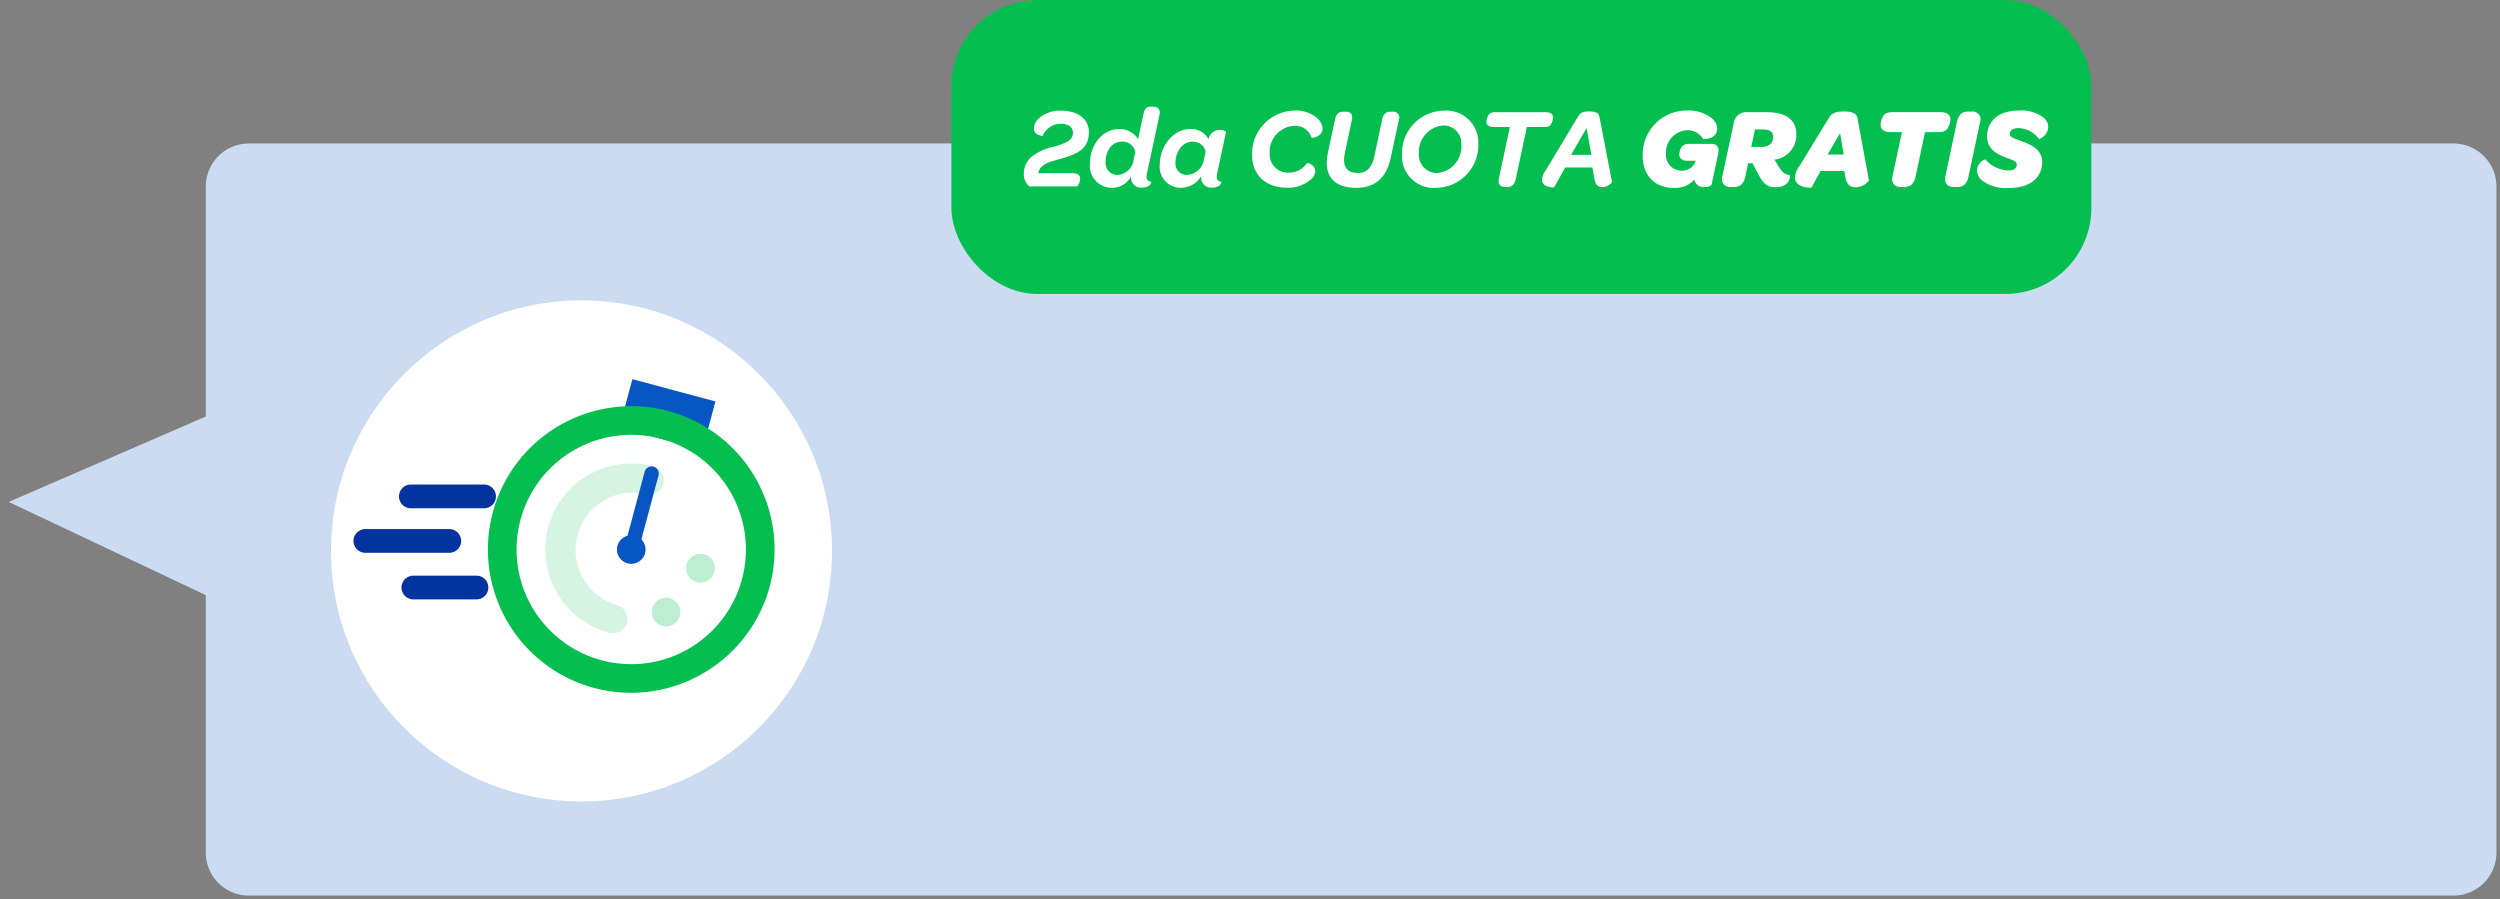 <svg xmlns="http://www.w3.org/2000/svg" width="348.696" height="125.415" viewBox="0 0 348.696 125.415"><rect x="0" y="0" width="348.696" height="125.415" fill="#808080" stroke="none"/><defs><style>.a{fill:#cbdbf2;stroke:rgba(0,0,0,0);stroke-miterlimit:10;}.b{fill:#05be50;}.c{fill:#fff;}.d{fill:#0855c4;}.e{opacity:0.171;}.f{opacity:0.258;}.g{fill:#02339e;}</style></defs><g transform="translate(-908.789 -603)"><path class="a" d="M-8867.26-3124.1a6,6,0,0,1-6-6v-35.907l-27.492-13,27.492-11.911V-3223a6,6,0,0,1,6-6h307.5a6,6,0,0,1,6,6v92.9a6,6,0,0,1-6,6Z" transform="translate(9810.75 3852.014)"/><g transform="translate(437.735 310.883)"><g transform="translate(-1)"><rect class="b" width="159" height="41" rx="12" transform="translate(604.757 292.118)"/></g><path class="c" d="M615.87,316.261h4.658c.8,0,1.184.256,1.184.768a1.746,1.746,0,0,1-.432,1.089h-6.659a2.231,2.231,0,0,1-.768-1.649,3.205,3.205,0,0,1,.912-2.337,7.216,7.216,0,0,1,3.378-1.569c1.7-.544,2.561-.895,2.561-1.937,0-.751-.592-1.248-1.681-1.248a2.735,2.735,0,0,0-2.529,1.681c-.032.048-1.233-.064-1.233-1.024a2.025,2.025,0,0,1,.641-1.377,4.407,4.407,0,0,1,3.153-1.1c2.449,0,3.874,1.217,3.874,2.978,0,2.257-1.393,3.025-3.986,3.745-1.6.433-2.177.656-2.625,1.121A1.6,1.6,0,0,0,615.87,316.261Z"/><path class="c" d="M628.8,316.757a2.994,2.994,0,0,1-2.657,1.553,3.068,3.068,0,0,1-3.087-3.049,2.957,2.957,0,0,1,.014-.312c0-2.449,1.617-4.834,4.082-4.834a2.992,2.992,0,0,1,2.641,1.407l.736-3.441c.16-.817.464-1.088,1.041-1.088h.239c.609,0,1.153.256.977,1.088l-1.729,8.1c-.208.865-.032,1.185.577,1.3.016.017-.1.8-1.249.8a1.4,1.4,0,0,1-1.585-1.524Zm.369-2.322.239-1.168a1.835,1.835,0,0,0-1.888-1.392c-1.473,0-2.257,1.408-2.257,2.816a1.657,1.657,0,0,0,1.48,1.817c.056.006.112.008.168.009a2.407,2.407,0,0,0,2.258-2.081Z"/><path class="c" d="M638.591,316.677a3.277,3.277,0,0,1-2.817,1.633,2.918,2.918,0,0,1-2.975-2.859,3.009,3.009,0,0,1,.014-.342c0-2.5,1.777-4.993,4.29-4.993a2.745,2.745,0,0,1,2.513,1.407,1.581,1.581,0,0,1,1.648-1.279c.449,0,.8.191.8.27l-1.217,5.667c-.192.865-.032,1.185.576,1.3.017.017-.1.8-1.248.8a1.4,1.4,0,0,1-1.584-1.6Zm.4-2.322.225-1.088a1.783,1.783,0,0,0-1.809-1.392c-1.489,0-2.4,1.488-2.4,2.913a1.577,1.577,0,0,0,1.423,1.721,1.243,1.243,0,0,0,.162.007,2.575,2.575,0,0,0,2.4-2.16Z"/><path class="c" d="M645.694,313.748a6.01,6.01,0,0,1,5.817-6.2h.057a4.436,4.436,0,0,1,3.3,1.137,2.069,2.069,0,0,1,.656,1.312c0,1.233-1.472,1.393-1.553,1.3a2.353,2.353,0,0,0-2.384-1.632,3.628,3.628,0,0,0-3.442,3.806v0a2.539,2.539,0,0,0,2.346,2.716c.093.006.186.008.279.005a2.979,2.979,0,0,0,2.577-1.328c.048-.065,1.169.223,1.169,1.135a1.606,1.606,0,0,1-.56,1.089,4.816,4.816,0,0,1-3.33,1.217C647.614,318.31,645.694,316.549,645.694,313.748Z"/><path class="c" d="M656.285,313.348l.976-4.578c.161-.736.5-1.072,1.169-1.072h.336c.657,0,1.009.384.848,1.12l-.992,4.705c-.368,1.793.256,2.722,1.857,2.722,1.168,0,1.937-.737,2.273-2.337l1.089-5.138c.16-.722.5-1.072,1.167-1.072h.3a.817.817,0,0,1,.864,1.12l-1.136,5.282c-.592,2.833-2.225,4.21-4.8,4.21C657.053,318.31,655.581,316.613,656.285,313.348Z"/><path class="c" d="M666.6,313.732a5.934,5.934,0,0,1,5.683-6.175c.053,0,.106,0,.159,0a4.432,4.432,0,0,1,4.8,4.563,5.947,5.947,0,0,1-5.694,6.189l-.149.005a4.429,4.429,0,0,1-4.787-4.041A4.382,4.382,0,0,1,666.6,313.732Zm8.276-1.457a2.482,2.482,0,0,0-2.3-2.652,2.382,2.382,0,0,0-.28,0,3.687,3.687,0,0,0-3.329,3.953,2.492,2.492,0,0,0,2.577,2.673A3.707,3.707,0,0,0,674.881,312.275Z"/><path class="c" d="M680.11,317.045l1.536-7.218h-2.257c-.656,0-1.007-.273-1.007-.7a1.958,1.958,0,0,1,.383-1.1c.176-.177.4-.257.929-.257h6.979c.64,0,1.008.273,1.008.7a1.885,1.885,0,0,1-.4,1.105c-.177.177-.385.257-.913.257h-2.353l-1.552,7.282c-.161.721-.5,1.073-1.185,1.073h-.32C680.3,318.182,679.95,317.782,680.11,317.045Z"/><path class="c" d="M686.137,317.173a2.327,2.327,0,0,1,.513-1.3l4.529-7.539c.273-.448.593-.671,1.521-.671,1.072,0,1.36.3,1.44.736l1.745,9.059c.033.193-.64.752-1.344.752-.609,0-.977-.351-1.088-1.1l-.3-1.632h-3.777l-1.553,2.753C687.789,318.278,686.137,318.322,686.137,317.173Zm6.883-3.457-.672-3.746-2.161,3.746Z"/><path class="c" d="M707.376,317.173a3.548,3.548,0,0,1-2.818,1.153c-2.721,0-4.385-1.729-4.385-4.514a6.121,6.121,0,0,1,5.964-6.273c.055,0,.11,0,.165,0a5.228,5.228,0,0,1,3.666,1.2,1.9,1.9,0,0,1,.592,1.312c0,1.521-1.888,1.521-1.984,1.41a2.531,2.531,0,0,0-2.177-1.185,3.113,3.113,0,0,0-2.98,3.242l0,.058a2.2,2.2,0,0,0,3.458,1.953,1.8,1.8,0,0,0,.687-.993H706.4c-.736,0-1.121-.352-1.121-.832a2,2,0,0,1,.417-1.2,1.342,1.342,0,0,1,1.056-.321h2.962c.864,0,1.184.464.976,1.457l-.913,4.258a1.341,1.341,0,0,1-.977.3A1.275,1.275,0,0,1,707.376,317.173Z"/><path class="c" d="M718.559,314.388l.576.945c.561.9.865,1.1,1.537,1.2.112.032.112,1.7-1.937,1.7-1.168,0-1.744-.465-2.529-1.985l-.72-1.361h-.608l-.384,1.826c-.208.992-.673,1.488-1.6,1.488h-.432a1.118,1.118,0,0,1-1.168-1.521l1.568-7.331a1.782,1.782,0,0,1,1.952-1.585h2.594c2.833,0,4.193,1.089,4.193,3.106A3.445,3.445,0,0,1,718.559,314.388Zm-1.841-1.776c1.168,0,1.649-.609,1.649-1.409,0-.672-.464-1.025-1.328-1.025h-1.2l-.528,2.434Z"/><path class="c" d="M721.42,316.885a2.828,2.828,0,0,1,.64-1.633l4.082-6.69c.352-.561.784-.9,2.08-.9,1.41,0,1.793.4,1.906.912l1.584,8.611c.048.288-.865,1.057-1.825,1.057-.832,0-1.3-.464-1.44-1.456l-.145-.817h-3.329l-1.248,2.3C723.676,318.341,721.42,318.358,721.42,316.885Zm6.787-3.217-.5-2.977-1.745,2.977Z"/><path class="c" d="M735.021,316.677l1.313-6.131H734.7c-.88,0-1.345-.416-1.345-.993a2.441,2.441,0,0,1,.5-1.424c.24-.24.529-.369,1.265-.369h6.611c.88,0,1.361.4,1.361.993a2.4,2.4,0,0,1-.513,1.424c-.239.24-.528.369-1.264.369h-1.761l-1.312,6.164c-.225.992-.673,1.488-1.6,1.488H736.2C735.309,318.2,734.813,317.654,735.021,316.677Z"/><path class="c" d="M742.4,316.677l1.6-7.539c.224-.992.673-1.457,1.585-1.457h.48a1.1,1.1,0,0,1,1.229.967,1.118,1.118,0,0,1-.076.554l-1.6,7.539c-.208.993-.673,1.457-1.568,1.457h-.481C742.683,318.2,742.187,317.654,742.4,316.677Z"/><path class="c" d="M747.387,317.189a1.9,1.9,0,0,1-.591-1.313,1.73,1.73,0,0,1,1.168-1.536,4.461,4.461,0,0,0,3.185,1.553c.817,0,1.2-.3,1.2-.849,0-.463-.672-.64-1.551-.959-1.217-.465-2.594-1.17-2.594-2.963,0-1.841,1.312-3.584,4.434-3.584a5.023,5.023,0,0,1,3.585,1.1,1.694,1.694,0,0,1,.514,1.184,1.843,1.843,0,0,1-1.281,1.679,3.733,3.733,0,0,0-2.849-1.519c-.816,0-1.232.351-1.232.815,0,.5.752.673,1.728,1.04,1.361.5,2.785,1.2,2.785,2.866,0,2.048-1.44,3.632-4.706,3.632A5.364,5.364,0,0,1,747.387,317.189Z"/><g transform="translate(-13)"><circle class="c" cx="34.943" cy="34.943" r="34.943" transform="translate(530.218 334.015)"/></g><g transform="translate(-11 -2)"><rect class="d" width="3.998" height="11.995" transform="translate(569.22 350.866) rotate(-74.991)"/><rect class="d" width="4.999" height="3.998" transform="translate(572.306 354.797) rotate(-74.991)"/><rect class="d" width="3.321" height="3.996" transform="translate(583.362 360.796) rotate(-29.968)"/><circle class="c" cx="13.993" cy="13.993" r="13.993" transform="translate(556.104 356.769)"/><path class="b" d="M570.071,390.75a19.96,19.96,0,0,1-5.146-.677h0a19.992,19.992,0,1,1,24.485-14.136A20.063,20.063,0,0,1,570.071,390.75Zm-4.114-4.542a15.993,15.993,0,1,0-9.709-7.45A16.039,16.039,0,0,0,565.957,386.208Z"/><g class="e"><path class="b" d="M566.993,382.347a11.994,11.994,0,0,1,6.209-23.171,2,2,0,0,1-1.035,3.862,8,8,0,0,0-4.139,15.448,2,2,0,1,1-.924,3.892q-.055-.014-.111-.03Z"/></g><g class="f"><path class="b" d="M573.226,380.474a2.019,2.019,0,0,1,.77-2.74h0a1.979,1.979,0,0,1,2.69.77l.01.02h0a1.979,1.979,0,0,1-.745,2.7h0l-.015.009h0a1.953,1.953,0,0,1-1.476.2h0A2.035,2.035,0,0,1,573.226,380.474Zm4.6-7.641a1.993,1.993,0,0,1,2.429-1.4h0a2,2,0,0,1,1.433,2.437h0a2.008,2.008,0,0,1-2.454,1.429h-.014a2,2,0,0,1-1.395-2.46h0Z"/></g><circle class="d" cx="1.999" cy="1.999" r="1.999" transform="translate(568.099 368.764)"/><path class="d" d="M570.1,370.762a1,1,0,0,1-.707-1.224l2.587-9.655a1,1,0,0,1,1.931.518l-2.587,9.655A1,1,0,0,1,570.1,370.762Z"/><path class="g" d="M539.36,361.7h10.212a1.655,1.655,0,0,1,1.655,1.655h0a1.655,1.655,0,0,1-1.655,1.655H539.36a1.655,1.655,0,0,1-1.655-1.655h0A1.655,1.655,0,0,1,539.36,361.7Z"/><path class="g" d="M533.013,367.912h11.706a1.655,1.655,0,0,1,1.655,1.655h0a1.655,1.655,0,0,1-1.655,1.655H533.013a1.655,1.655,0,0,1-1.655-1.655h0A1.655,1.655,0,0,1,533.013,367.912Z"/><path class="g" d="M539.712,374.409h8.8a1.655,1.655,0,0,1,1.655,1.655h0a1.655,1.655,0,0,1-1.655,1.655h-8.8a1.655,1.655,0,0,1-1.655-1.655h0A1.655,1.655,0,0,1,539.712,374.409Z"/></g></g></g></svg>